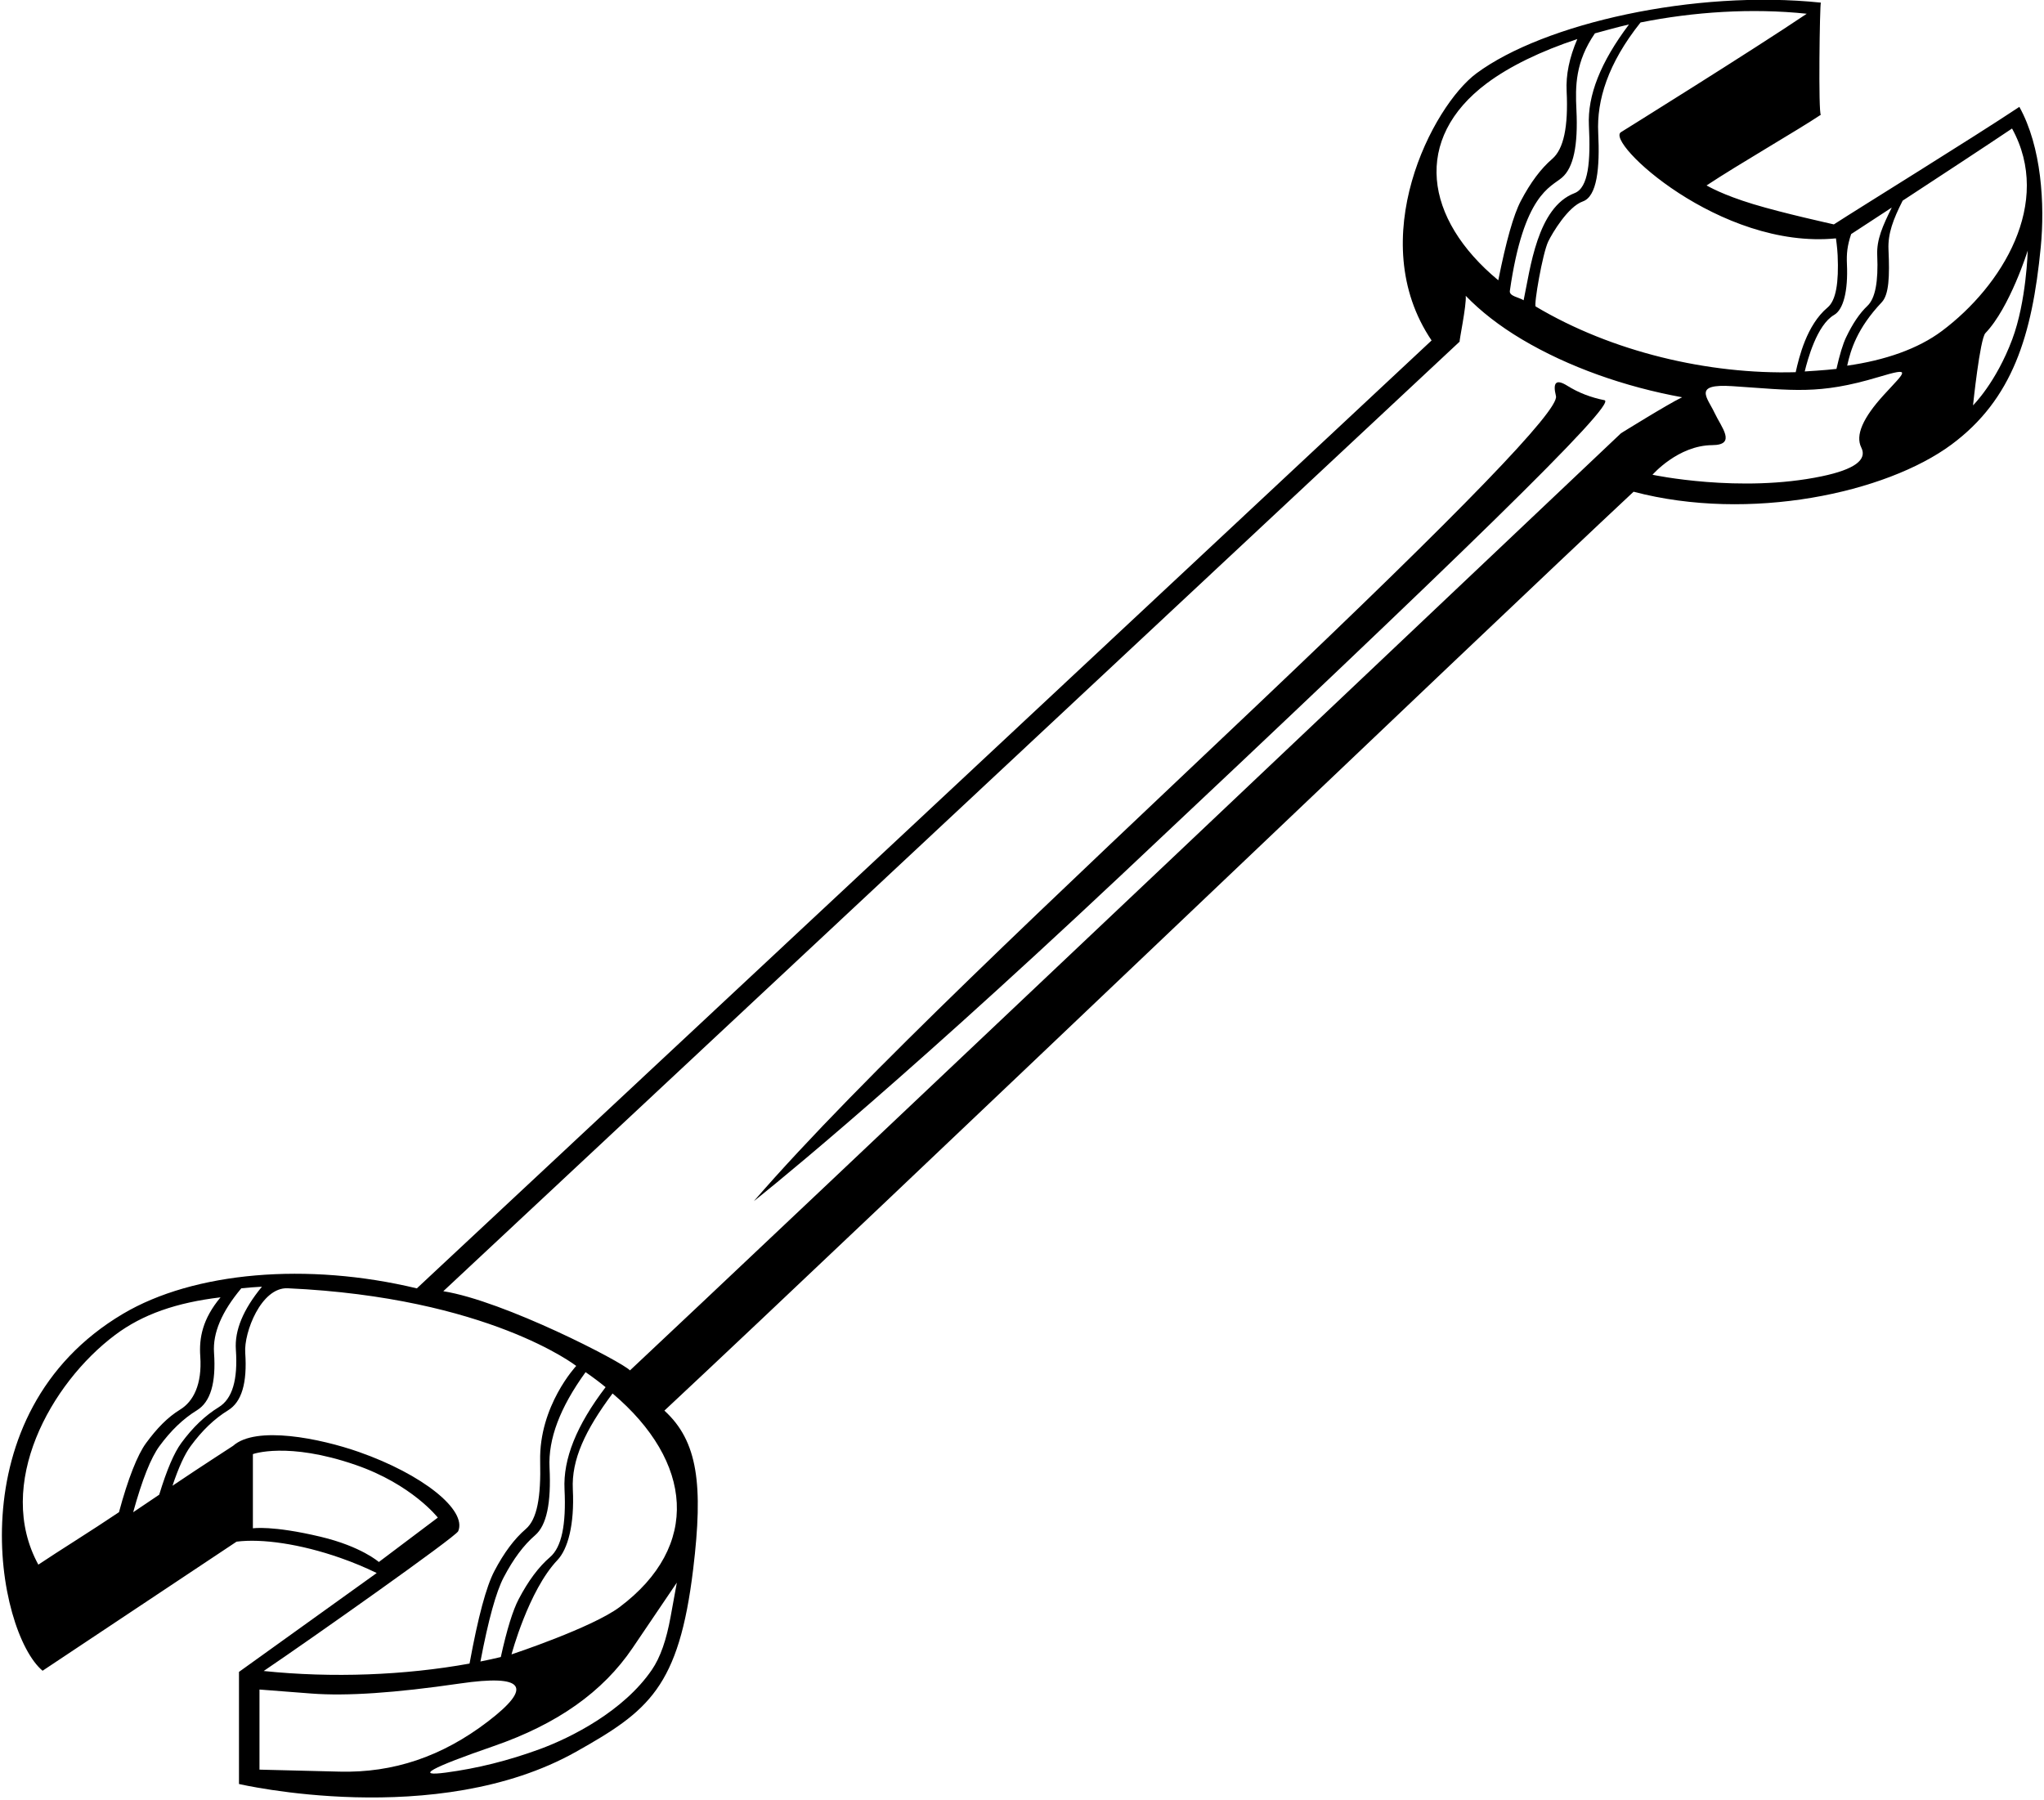 <?xml version="1.0" encoding="UTF-8"?>
<svg xmlns="http://www.w3.org/2000/svg" xmlns:xlink="http://www.w3.org/1999/xlink" width="495pt" height="436pt" viewBox="0 0 495 436" version="1.1">
<g id="surface1">
<path style=" stroke:none;fill-rule:nonzero;fill:rgb(0%,0%,0%);fill-opacity:1;" d="M 489.031 25.887 C 477.641 33.461 450.914 49.957 444.109 54.355 C 443.496 54.195 432.004 51.699 424.562 49.438 C 417.121 47.176 413.727 45.148 413.281 44.918 C 421.121 39.73 435.285 31.586 440.965 27.789 C 440.316 27.723 440.691 0.816 440.965 0.637 C 410.406 -2.559 373.871 5.672 357.555 17.766 C 346.906 25.656 330.129 57.953 346.691 82.465 C 307.07 119.539 146.957 269.098 100.945 312.07 C 74.461 305.699 46.965 308.031 29.758 318.246 C -10.879 342.367 -0.812 395.375 10.312 404.688 C 10.434 404.605 45.945 380.98 57.289 373.422 C 63.398 372.637 72.723 373.961 82.414 377.352 C 85.566 378.457 88.527 379.695 91.227 381.02 C 74.988 392.68 57.875 404.969 57.875 404.969 L 57.875 432.121 C 57.875 432.121 105.754 443.289 139.508 424.309 C 157.062 414.438 164.41 408.738 167.875 380.012 C 170.324 359.699 169.039 349.102 160.898 341.68 C 211.273 294.629 359.926 152.426 395.609 119.105 C 423.73 126.523 456.77 119.406 472.59 107.684 C 487.41 96.699 492.133 81.215 494.211 59.898 C 495.223 49.504 494.422 35.582 489.031 25.887 Z M 448.297 56.699 C 450.711 55.129 454.184 52.859 458.133 50.273 C 455.941 54.699 454.445 58.02 454.613 61.805 C 454.902 68.27 454.125 72.297 452.242 74.082 C 450.359 75.867 448.664 78.371 447.07 81.715 C 446.301 83.324 445.527 85.855 444.738 89.355 C 442.25 89.664 437.055 89.973 437.055 89.973 C 437.711 87.277 439.973 78.703 444.18 76.277 C 446.426 74.98 447.57 70.465 447.277 63.996 C 447.164 61.449 447.352 59.523 448.297 56.699 Z M 437.543 3.328 C 424.543 12.105 392.59 31.992 392.59 31.992 C 388.5 34.25 416.5 60.5 444.617 57.738 C 444.617 57.738 444.941 59.953 445.027 61.828 C 445.324 68.496 444.633 72.77 442.582 74.488 C 437.5 78.75 435.672 86.586 434.867 90.152 C 413.73 90.742 390.328 85.227 371.898 74.234 C 371.402 73.941 373.559 61.344 374.945 58.484 C 375.938 56.445 379.727 50.055 383.309 48.793 C 386.754 47.578 387.469 40.777 387.043 32.145 C 386.66 24.344 389.355 15.395 397.293 5.441 C 410.117 2.875 424.18 1.918 437.543 3.328 Z M 394.496 5.922 C 387.621 15.051 384.43 23.109 384.789 30.387 C 385.215 39.02 384.715 45.477 381.301 46.785 C 372.25 50.25 370.594 65.117 368.98 72.734 C 367.824 71.988 365.461 71.758 365.645 70.453 C 369 47 375.508 45.395 378.277 43.012 C 381.047 40.629 382.191 35.25 381.766 26.613 C 381.48 20.816 381.5 15 386.242 8.078 C 386.242 8.078 392.195 6.426 394.496 5.922 Z M 360.035 20.195 C 365.539 16.074 373.152 12.383 381.984 9.461 C 380.055 13.934 379.195 18.129 379.395 22.09 C 379.816 30.723 378.676 36.105 375.906 38.488 C 373.137 40.871 370.641 44.215 368.297 48.68 C 366.535 52.035 364.746 58.371 362.844 67.891 C 344.809 52.945 342.133 33.598 360.035 20.195 Z M 9.285 378.988 C -1.293 359.609 12.195 335.098 27.895 323.336 C 34.566 318.336 42.742 315.516 53.41 314.238 C 49.023 319.508 48.195 324.078 48.5 328.516 C 48.98 335.43 46.754 339.504 43.652 341.41 C 40.547 343.316 37.98 345.996 35.355 349.57 C 33.309 352.355 30.992 358.18 28.816 366.281 C 22.066 370.832 14.145 375.723 9.285 378.988 Z M 32.25 366.297 C 34.438 358.383 36.539 353.102 38.609 350.285 C 41.402 346.484 44.375 343.637 47.676 341.609 C 50.977 339.586 52.34 335.008 51.832 327.656 C 51.504 322.891 53.684 317.727 58.441 312.051 C 60.078 311.883 61.746 311.754 63.434 311.664 C 58.879 317.195 56.797 322.238 57.121 326.902 C 57.629 334.25 56.266 338.832 52.965 340.855 C 49.664 342.883 46.691 345.73 43.898 349.531 C 42.152 351.91 40.383 356.047 38.555 362.047 C 36.523 363.414 34.402 364.848 32.25 366.297 Z M 77.633 372.23 C 65.91 369.441 61.242 370.188 61.242 370.188 L 61.242 352.215 C 61.242 352.215 69.602 349.137 86.098 354.824 C 99.742 359.527 106.027 367.594 106.027 367.594 L 91.746 378.348 C 91.746 378.348 87.512 374.582 77.633 372.23 Z M 110.965 370.891 C 113.141 365.738 102.297 357.094 86.949 351.707 C 77.52 348.398 62 345.25 56.445 350.211 C 56.305 350.332 49.289 354.805 41.77 359.879 C 43.254 355.438 44.715 352.258 46.164 350.285 C 48.957 346.484 51.93 343.637 55.23 341.609 C 58.531 339.586 59.895 335.008 59.387 327.656 C 59.047 322.75 63.25 311.75 69.68 312.043 C 118.273 314.262 139.547 330.855 139.547 330.855 C 139.547 330.855 130.5 340.5 130.812 353.961 C 131.016 362.602 130.098 367.977 127.328 370.359 C 124.559 372.742 122.059 376.086 119.719 380.551 C 117.766 384.27 115.781 391.641 113.711 402.949 C 98.098 405.785 80.441 406.48 63.859 404.75 C 75.277 397.031 110.398 372.23 110.965 370.891 Z M 136.711 360.746 C 137.137 369.383 135.992 374.766 133.223 377.148 C 130.453 379.527 127.957 382.875 125.613 387.34 C 124.195 390.043 122.758 394.684 121.281 401.367 C 119.664 401.754 118.02 402.113 116.348 402.449 C 118.289 392.27 120.152 385.555 121.984 382.062 C 124.328 377.594 126.824 374.25 129.594 371.867 C 132.363 369.484 133.508 364.102 133.082 355.469 C 132.738 348.559 135.602 340.941 141.812 332.363 C 143.523 333.543 145.141 334.758 146.66 336 C 139.609 345.246 136.348 353.398 136.711 360.746 Z M 82.242 429.125 C 69.207 428.797 62.84 428.641 62.84 428.641 L 62.84 409.238 C 62.84 409.238 66.977 409.559 75.449 410.211 C 83.922 410.859 95.699 410.066 111.34 407.785 C 126.98 405.504 129.211 408.527 118.133 417 C 107.051 425.473 95.273 429.449 82.242 429.125 Z M 162.398 391.637 C 161.383 397.211 159.93 401.441 157.863 404.461 C 151 414.5 138.281 420.906 130.664 423.695 C 123.051 426.48 115.613 428.336 107.996 429.352 C 100.383 430.363 104.18 428.262 119.566 422.938 C 134.949 417.617 145.984 409.824 153.188 399.18 C 160.391 388.539 163.91 383.34 163.91 383.34 C 163.91 383.34 163.414 386.062 162.398 391.637 Z M 150.043 389.273 C 143.379 394.266 123.875 400.727 123.875 400.727 C 123.875 400.727 128 385.25 134.984 377.898 C 137.5 375.246 139.148 369.383 138.723 360.746 C 138.367 353.605 141.688 346.453 148.344 337.523 C 167.824 354.012 169.762 374.496 150.043 389.273 Z M 392.562 104.938 C 392.562 104.938 178.672 307.539 152.562 331.938 C 150.676 329.883 122.094 315.105 107.355 312.758 C 138.309 283.832 329.465 105.195 353.496 82.738 C 353.273 82.93 355.18 73.961 354.961 71.652 C 358.578 75.406 363.121 78.949 368.496 82.156 C 379.848 88.922 393.559 93.711 407.352 96.223 C 403.891 97.891 392.562 104.938 392.562 104.938 Z M 456.254 95.605 C 451.086 101.262 449.281 105.461 450.758 108.41 C 452.234 111.359 449.125 113.707 441.23 115.359 C 421.391 119.52 400.188 114.996 400.188 114.996 C 400.188 114.996 406.355 107.879 414.66 107.82 C 420.652 107.777 416.84 103.477 415.215 99.996 C 413.488 96.309 409.832 92.898 419.512 93.535 C 434.25 94.5 440.367 95.695 454.914 91.328 C 463.219 88.84 461.426 89.953 456.254 95.605 Z M 470.27 80.176 C 464.473 84.516 456.48 87.273 447.336 88.57 C 448.168 84.785 449.719 79.551 455.695 73.227 C 457.477 71.344 457.629 66.93 457.34 60.465 C 457.164 56.582 458.469 53.152 460.773 48.602 C 469.68 42.773 480.617 35.59 487.262 31.129 C 497.188 49.164 484.852 69.262 470.27 80.176 Z M 487.312 82.188 C 483.367 92.727 477.812 98.188 477.812 98.188 C 477.812 98.188 479.484 82.07 480.812 80.688 C 486.75 74.5 491.062 60.688 491.062 60.688 C 491.062 60.688 490.75 73 487.312 82.188 "/>
<path style=" stroke:none;fill-rule:nonzero;fill:rgb(0%,0%,0%);fill-opacity:1;" d="M 388.562 96.938 C 385.203 96.266 382.25 95.117 379.562 93.438 C 376.875 91.758 375.973 92.578 376.812 95.938 C 377.652 99.293 354.027 123.738 304.812 170.438 C 255.598 217.133 208.5 261 182.562 290.938 C 182.562 290.938 213 267 271.562 211.938 C 353.293 135.09 391.922 97.609 388.562 96.938 "/>
</g>
</svg>
